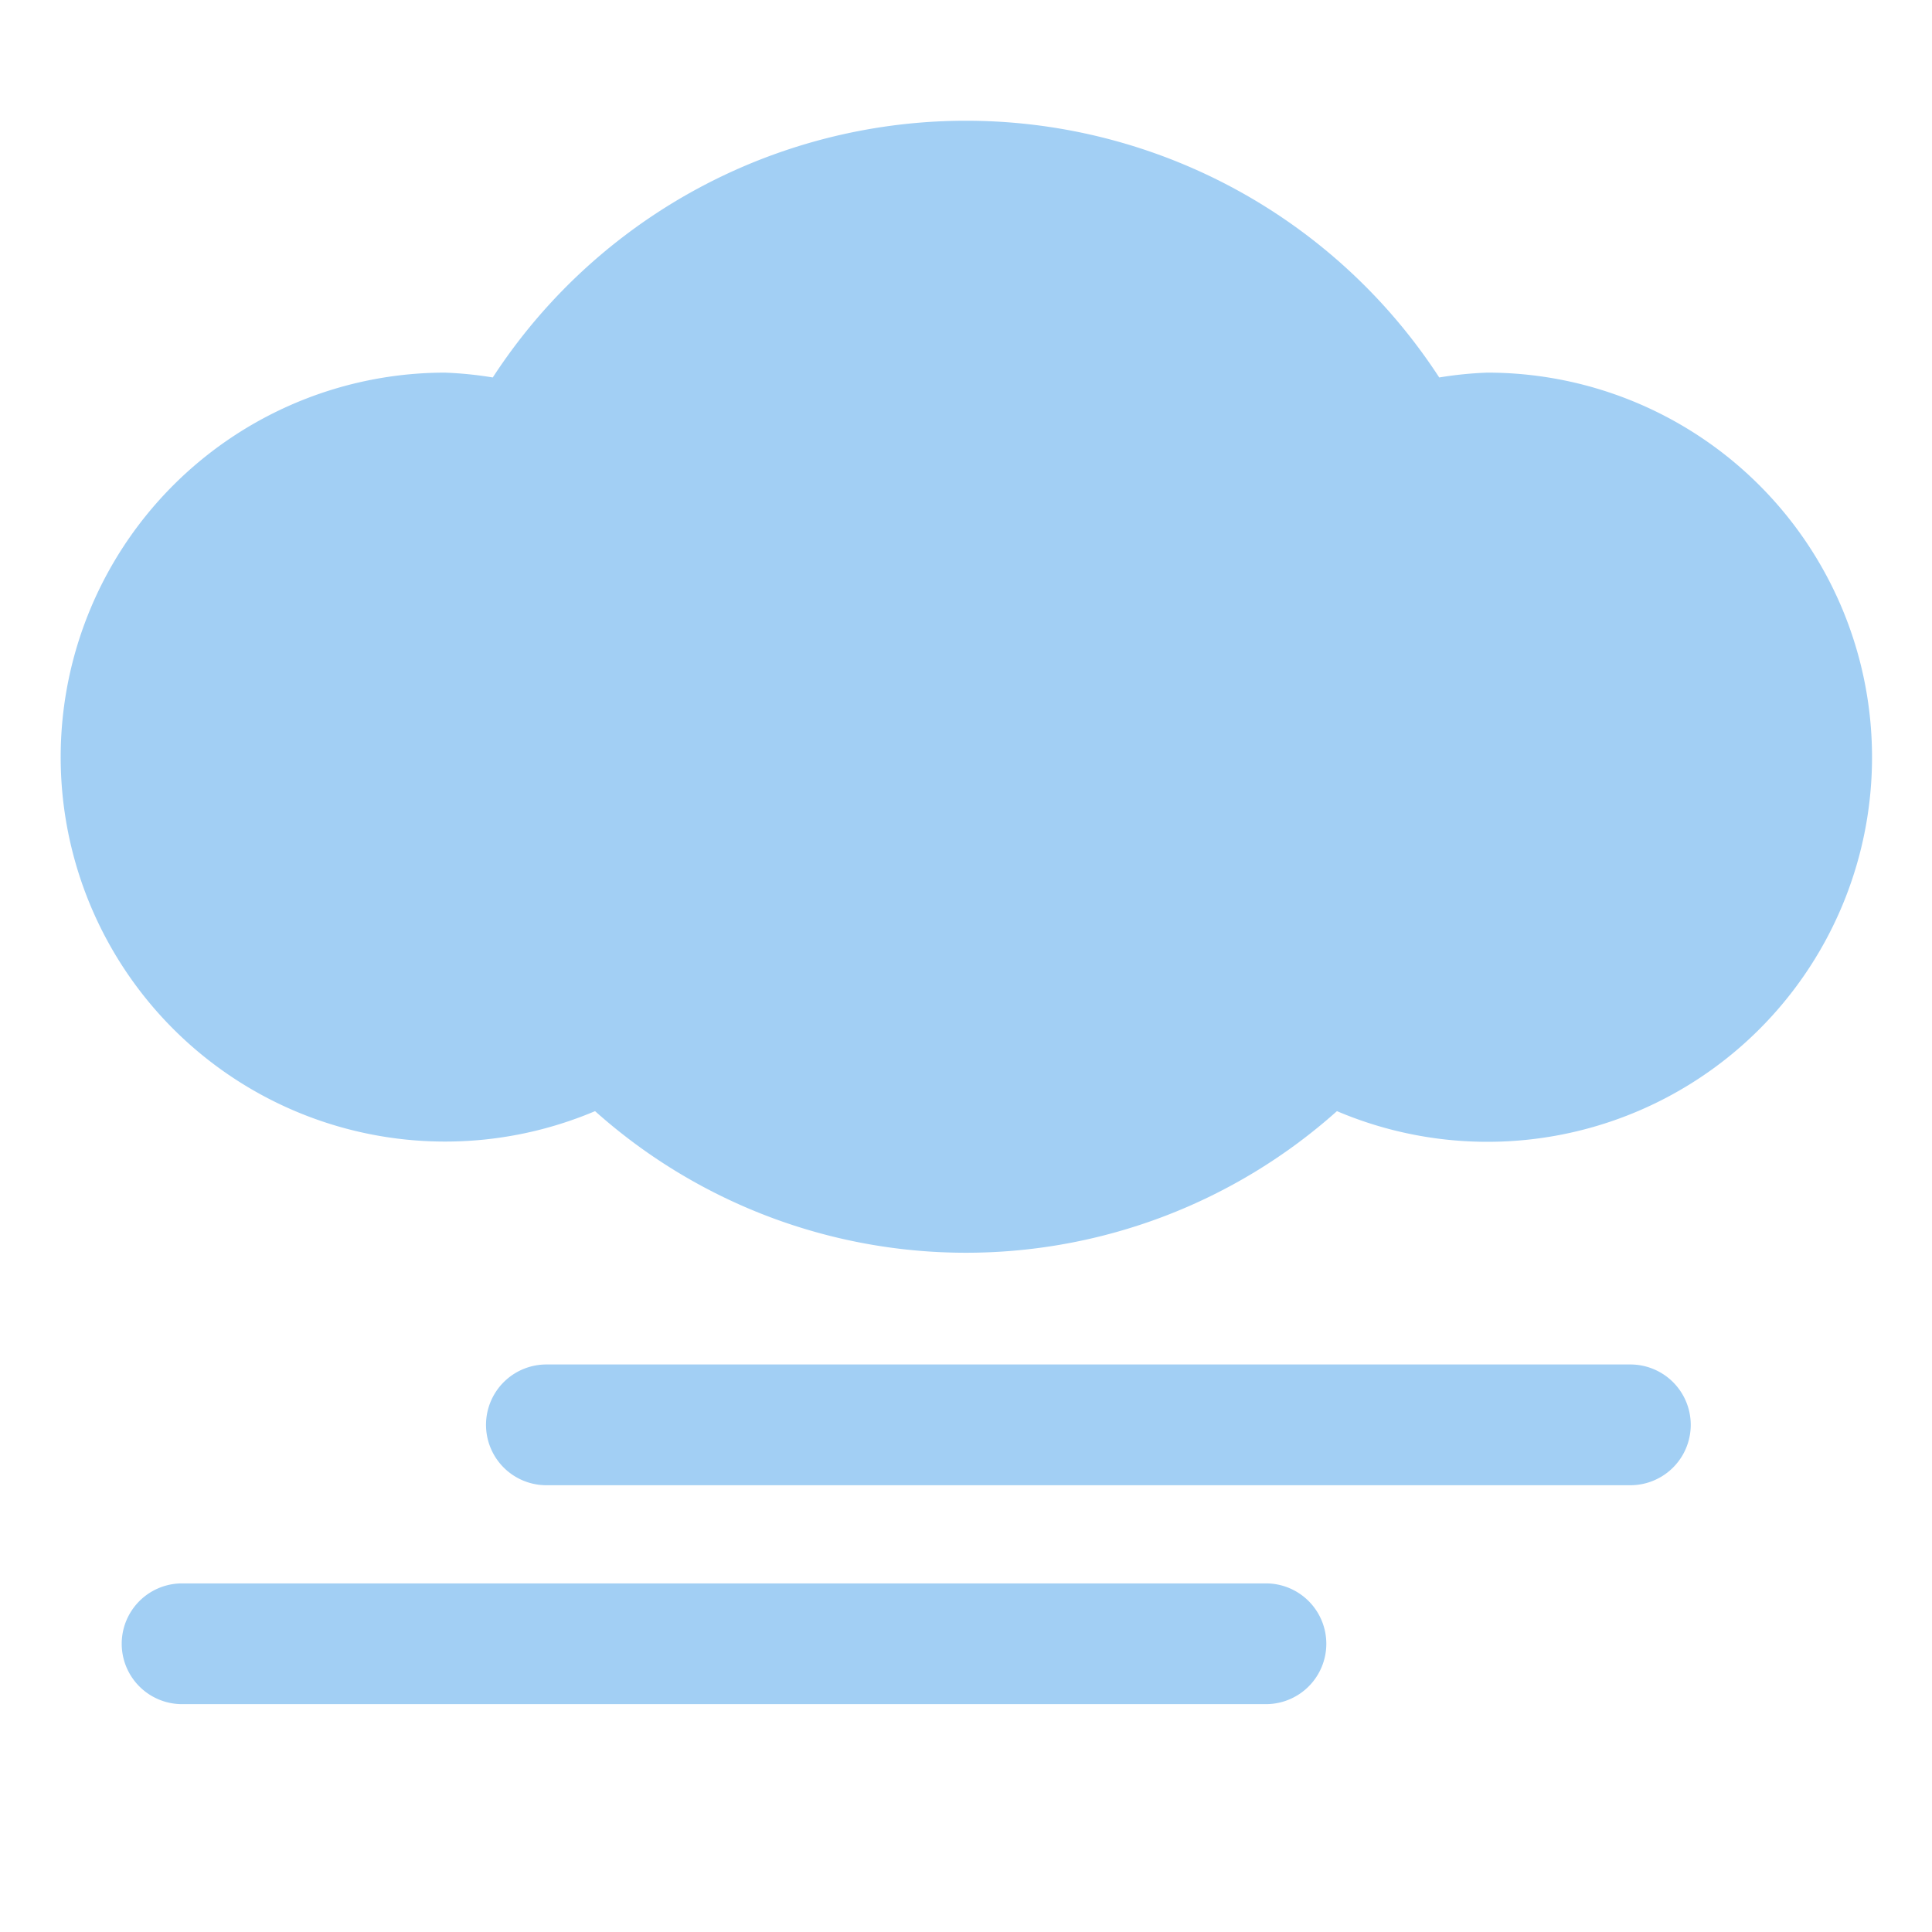 <svg xmlns="http://www.w3.org/2000/svg" width="16" height="16" fill="currentColor"
    class="qi-501-fill" viewBox="0 0 16 16">
    <path fill="#a2cff4"
        d="M12.315 3.086a3.146 3.146 0 0 0-.396.04 4.675 4.675 0 0 0-7.838 0 3.146 3.146 0 0 0-.396-.04 3.184 3.184 0 1 0 1.243 6.116 4.61 4.61 0 0 0 6.144 0 3.185 3.185 0 1 0 1.243-6.116zm1.187 8.214H4.525a.5.5 0 0 0 0 1h8.977a.5.5 0 0 0 0-1zm-2.518 2.313a.5.5 0 0 0-.5-.5H1.508a.5.5 0 0 0 0 1h8.976a.5.5 0 0 0 .5-.5z" />
</svg>
